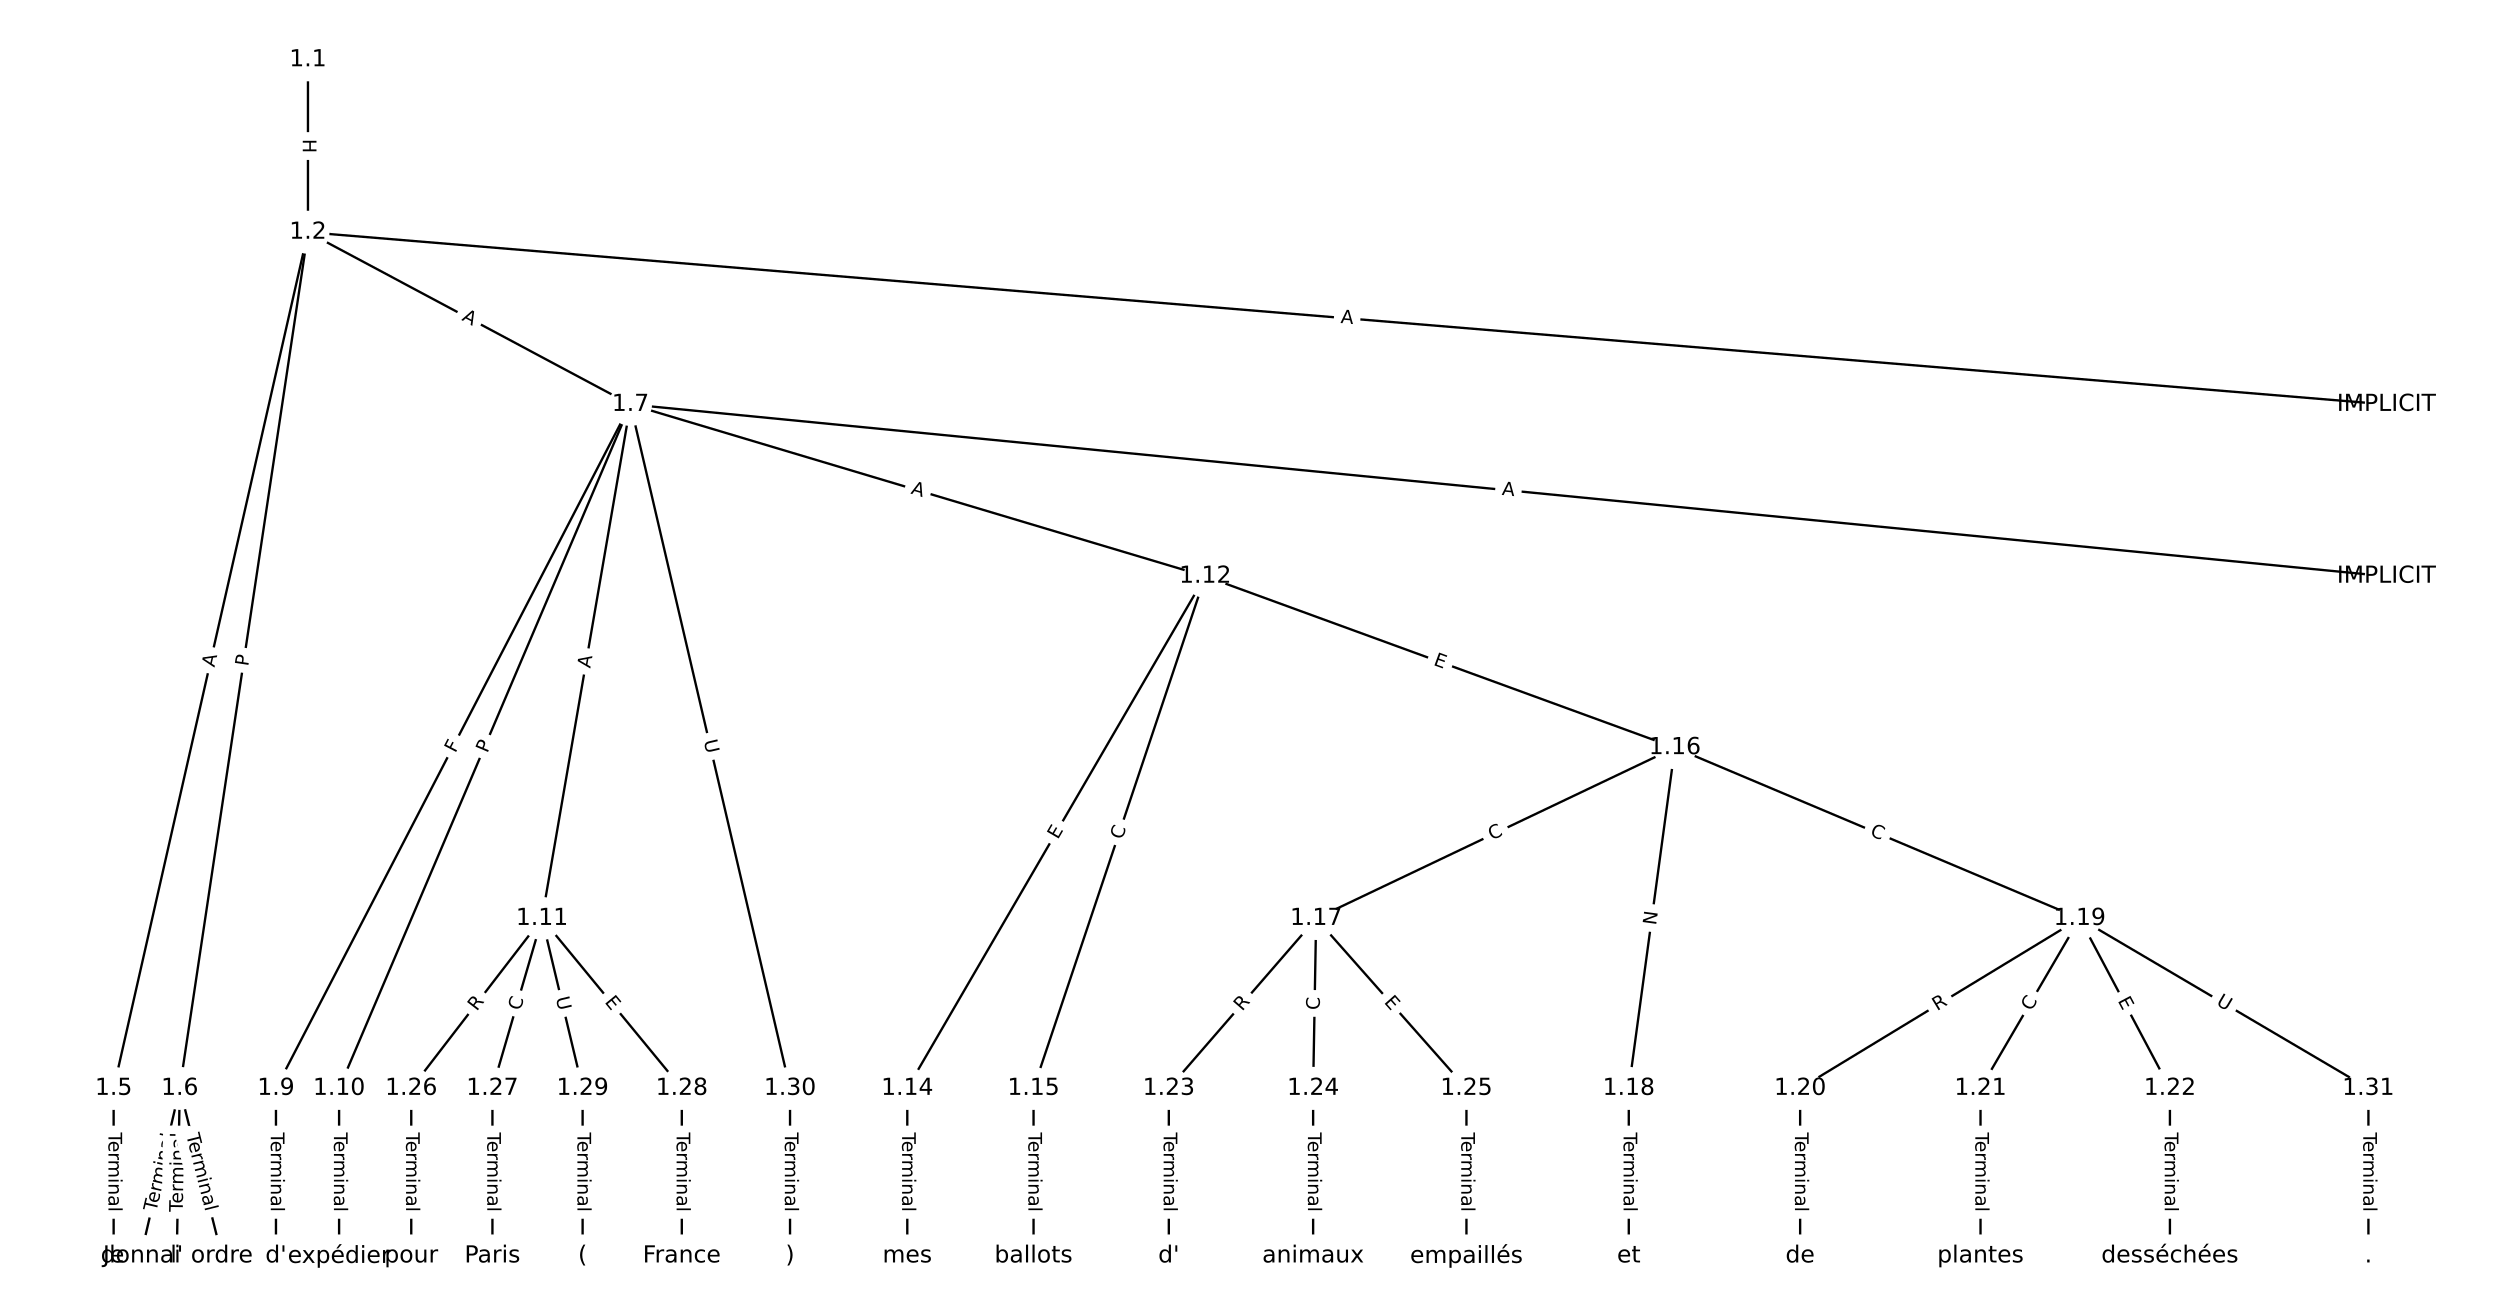 <?xml version="1.0" encoding="UTF-8"?>
<!DOCTYPE svg  PUBLIC '-//W3C//DTD SVG 1.1//EN'  'http://www.w3.org/Graphics/SVG/1.1/DTD/svg11.dtd'>
<svg width="1064pt" height="560pt" version="1.1" viewBox="0 0 1064 560" xmlns="http://www.w3.org/2000/svg" xmlns:xlink="http://www.w3.org/1999/xlink">
<defs>
<style type="text/css">*{stroke-linecap:butt;stroke-linejoin:round;}</style>
</defs>
<path d="m0 560h1064v-560h-1064z" fill="#fff"/>
<g fill="none" stroke="#000">
<path d="m131.07 25.455v73.399" clip-path="url(#a)"/>
<path d="m131.07 98.854 884.57 73.277" clip-path="url(#a)"/>
<path d="m131.07 98.854-82.705 364.37" clip-path="url(#a)"/>
<path d="m131.07 98.854-54.557 364.37" clip-path="url(#a)"/>
<path d="m131.07 98.854 137.26 73.277" clip-path="url(#a)"/>
<path d="m48.364 463.22v71.326" clip-path="url(#a)"/>
<path d="m76.512 463.22-16.633 71.326" clip-path="url(#a)"/>
<path d="m76.512 463.22-1.28 71.326" clip-path="url(#a)"/>
<path d="m76.512 463.22 17.912 71.326" clip-path="url(#a)"/>
<path d="m268.33 172.13 747.3 73.129" clip-path="url(#a)"/>
<path d="m268.33 172.13-150.88 291.09" clip-path="url(#a)"/>
<path d="m268.33 172.13-124.01 291.09" clip-path="url(#a)"/>
<path d="m268.33 172.13-37.645 218.77" clip-path="url(#a)"/>
<path d="m268.33 172.13 244.62 73.129" clip-path="url(#a)"/>
<path d="m268.33 172.13 67.911 291.09" clip-path="url(#a)"/>
<path d="m117.45 463.22v71.326" clip-path="url(#a)"/>
<path d="m144.32 463.22v71.326" clip-path="url(#a)"/>
<path d="m230.69 390.9-55.657 72.318" clip-path="url(#a)"/>
<path d="m230.69 390.9-21.111 72.318" clip-path="url(#a)"/>
<path d="m230.69 390.9 59.495 72.318" clip-path="url(#a)"/>
<path d="m230.69 390.9 17.273 72.318" clip-path="url(#a)"/>
<path d="m512.95 245.26-126.81 217.96" clip-path="url(#a)"/>
<path d="m512.95 245.26-73.071 217.96" clip-path="url(#a)"/>
<path d="m512.95 245.26 199.88 72.945" clip-path="url(#a)"/>
<path d="m386.14 463.22v71.326" clip-path="url(#a)"/>
<path d="m439.88 463.22v71.326" clip-path="url(#a)"/>
<path d="m712.83 318.2-152.68 72.697" clip-path="url(#a)"/>
<path d="m712.83 318.2-19.618 145.02" clip-path="url(#a)"/>
<path d="m712.83 318.2 172.3 72.697" clip-path="url(#a)"/>
<path d="m560.15 390.9-62.694 72.318" clip-path="url(#a)"/>
<path d="m560.15 390.9-1.28 72.318" clip-path="url(#a)"/>
<path d="m560.15 390.9 63.973 72.318" clip-path="url(#a)"/>
<path d="m693.21 463.22v71.326" clip-path="url(#a)"/>
<path d="m885.13 390.9-118.99 72.318" clip-path="url(#a)"/>
<path d="m885.13 390.9-42.222 72.318" clip-path="url(#a)"/>
<path d="m885.13 390.9 38.384 72.318" clip-path="url(#a)"/>
<path d="m885.13 390.9 122.83 72.318" clip-path="url(#a)"/>
<path d="m766.14 463.22v71.326" clip-path="url(#a)"/>
<path d="m842.91 463.22v71.326" clip-path="url(#a)"/>
<path d="m923.52 463.22v71.326" clip-path="url(#a)"/>
<path d="m497.45 463.22v71.326" clip-path="url(#a)"/>
<path d="m558.87 463.22v71.326" clip-path="url(#a)"/>
<path d="m624.12 463.22v71.326" clip-path="url(#a)"/>
<path d="m175.03 463.22v71.326" clip-path="url(#a)"/>
<path d="m209.58 463.22v71.326" clip-path="url(#a)"/>
<path d="m290.18 463.22v71.326" clip-path="url(#a)"/>
<path d="m247.96 463.22v71.326" clip-path="url(#a)"/>
<path d="m336.24 463.22v71.326" clip-path="url(#a)"/>
<path d="m1008 463.22v71.326" clip-path="url(#a)"/>
</g>
<path d="m124.8 59.146v6.016q0 2.4 2.4 2.4h7.742q2.4 0 2.4-2.4v-6.016q0-2.4-2.4-2.4h-7.742q-2.4 0-2.4 2.4z" clip-path="url(#a)" fill="#fff" stroke="#fff"/>
<g clip-path="url(#a)">
<defs>
<path id="as" d="m9.812 72.906h9.859v-29.891h35.844v29.891h9.859v-72.906h-9.859v34.719h-35.844v-34.719h-9.859z"/>
</defs>
<g transform="translate(128.86 59.146) rotate(90) scale(.08 -.08)">
<use xlink:href="#as"/>
</g>
</g>
<path d="m570.11 141.52 5.454 0.452q2.392 0.198 2.59-2.194l0.639-7.716q0.198-2.392-2.194-2.59l-5.454-0.452q-2.392-0.198-2.59 2.194l-0.639 7.716q-0.198 2.392 2.194 2.59z" clip-path="url(#a)" fill="#fff" stroke="#fff"/>
<g clip-path="url(#a)">
<defs>
<path id="r" d="m34.188 63.188-13.391-36.281h26.812zm-5.578 9.719h11.188l27.781-72.906h-10.25l-6.641 18.703h-32.859l-6.641-18.703h-10.406z"/>
</defs>
<g transform="translate(570.44 137.47) rotate(4.736) scale(.08 -.08)">
<use xlink:href="#r"/>
</g>
</g>
<path d="m95.226 285.09 1.211-5.337q0.531-2.341-1.809-2.872l-7.55-1.714q-2.341-0.531-2.872 1.809l-1.211 5.337q-0.531 2.341 1.809 2.872l7.55 1.714q2.341 0.531 2.872-1.809z" clip-path="url(#a)" fill="#fff" stroke="#fff"/>
<g clip-path="url(#a)">
<g transform="translate(91.263 284.19) rotate(-77.211) scale(.08 -.08)">
<use xlink:href="#r"/>
</g>
</g>
<path d="m109.64 284.35 0.714-4.771q0.355-2.373-2.018-2.729l-7.657-1.147q-2.373-0.355-2.729 2.018l-0.714 4.771q-0.355 2.373 2.018 2.729l7.657 1.147q2.373 0.355 2.729-2.018z" clip-path="url(#a)" fill="#fff" stroke="#fff"/>
<g clip-path="url(#a)">
<defs>
<path id="s" d="m19.672 64.797v-27.391h12.406q6.891 0 10.641 3.562 3.766 3.562 3.766 10.156 0 6.547-3.766 10.109-3.75 3.562-10.641 3.562zm-9.859 8.109h22.266q12.266 0 18.531-5.547 6.281-5.547 6.281-16.234 0-10.797-6.281-16.312-6.266-5.516-18.531-5.516h-12.406v-29.297h-9.859z"/>
</defs>
<g transform="translate(105.62 283.75) rotate(-81.484) scale(.08 -.08)">
<use xlink:href="#s"/>
</g>
</g>
<path d="m194.33 139.74 4.828 2.577q2.117 1.13 3.248-0.987l3.646-6.83q1.13-2.117-0.987-3.247l-4.828-2.577q-2.117-1.13-3.248 0.987l-3.646 6.83q-1.13 2.117 0.987 3.247z" clip-path="url(#a)" fill="#fff" stroke="#fff"/>
<g clip-path="url(#a)">
<g transform="translate(196.25 136.15) rotate(28.095) scale(.08 -.08)">
<use xlink:href="#r"/>
</g>
</g>
<path d="m42.092 481.98v33.808q0 2.4 2.4 2.4h7.742q2.4 0 2.4-2.4v-33.808q0-2.4-2.4-2.4h-7.742q-2.4 0-2.4 2.4z" clip-path="url(#a)" fill="#fff" stroke="#fff"/>
<g clip-path="url(#a)">
<defs>
<path id="l" d="m-0.297 72.906h61.672v-8.312h-25.875v-64.594h-9.906v64.594h-25.891z"/>
<path id="d" d="m56.203 29.594v-4.391h-41.312q0.594-9.281 5.594-14.141t13.938-4.859q5.172 0 10.031 1.266t9.656 3.812v-8.5q-4.844-2.047-9.922-3.125t-10.297-1.078q-13.094 0-20.734 7.609-7.641 7.625-7.641 20.625 0 13.422 7.25 21.297 7.25 7.891 19.562 7.891 11.031 0 17.453-7.109 6.422-7.094 6.422-19.297zm-8.984 2.641q-0.094 7.359-4.125 11.75-4.031 4.406-10.672 4.406-7.516 0-12.031-4.25t-5.203-11.969z"/>
<path id="g" d="m41.109 46.297q-1.516 0.875-3.297 1.281-1.781 0.422-3.922 0.422-7.625 0-11.703-4.953t-4.078-14.234v-28.812h-9.031v54.688h9.031v-8.5q2.844 4.984 7.375 7.391 4.547 2.422 11.047 2.422 0.922 0 2.047-0.125 1.125-0.109 2.484-0.359z"/>
<path id="k" d="m52 44.188q3.375 6.062 8.062 8.938t11.031 2.875q8.547 0 13.188-5.984 4.641-5.969 4.641-17v-33.016h-9.031v32.719q0 7.859-2.797 11.656-2.781 3.812-8.484 3.812-6.984 0-11.047-4.641-4.047-4.625-4.047-12.641v-30.906h-9.031v32.719q0 7.906-2.781 11.688t-8.594 3.781q-6.891 0-10.953-4.656-4.047-4.656-4.047-12.625v-30.906h-9.031v54.688h9.031v-8.5q3.078 5.031 7.375 7.422t10.203 2.391q5.969 0 10.141-3.031 4.172-3.016 6.172-8.781z"/>
<path id="j" d="m9.422 54.688h8.984v-54.688h-8.984zm0 21.297h8.984v-11.391h-8.984z"/>
<path id="i" d="m54.891 33.016v-33.016h-8.984v32.719q0 7.766-3.031 11.609-3.031 3.859-9.078 3.859-7.281 0-11.484-4.641-4.203-4.625-4.203-12.641v-30.906h-9.031v54.688h9.031v-8.5q3.234 4.938 7.594 7.375 4.375 2.438 10.094 2.438 9.422 0 14.25-5.828 4.844-5.828 4.844-17.156z"/>
<path id="e" d="m34.281 27.484q-10.891 0-15.094-2.484t-4.203-8.5q0-4.781 3.156-7.594 3.156-2.797 8.562-2.797 7.484 0 12 5.297t4.516 14.078v2zm17.922 3.719v-31.203h-8.984v8.297q-3.078-4.969-7.672-7.344t-11.234-2.375q-8.391 0-13.359 4.719-4.953 4.719-4.953 12.625 0 9.219 6.172 13.906 6.188 4.688 18.438 4.688h12.609v0.891q0 6.203-4.078 9.594t-11.453 3.391q-4.688 0-9.141-1.125-4.438-1.125-8.531-3.375v8.312q4.922 1.906 9.562 2.844 4.641 0.953 9.031 0.953 11.875 0 17.734-6.156 5.859-6.141 5.859-18.641z"/>
<path id="h" d="m9.422 75.984h8.984v-75.984h-8.984z"/>
</defs>
<g transform="translate(46.156 481.98) rotate(90) scale(.08 -.08)">
<use xlink:href="#l"/>
<use x="44.084" xlink:href="#d"/>
<use x="105.607" xlink:href="#g"/>
<use x="144.971" xlink:href="#k"/>
<use x="242.383" xlink:href="#j"/>
<use x="270.166" xlink:href="#i"/>
<use x="333.545" xlink:href="#e"/>
<use x="394.824" xlink:href="#h"/>
</g>
</g>
<path d="m70.464 516.77 7.678-32.924q0.545-2.337-1.792-2.882l-7.54-1.758q-2.337-0.545-2.882 1.792l-7.678 32.924q-0.545 2.337 1.792 2.882l7.54 1.758q2.337 0.545 2.882-1.792z" clip-path="url(#a)" fill="#fff" stroke="#fff"/>
<g clip-path="url(#a)">
<g transform="translate(66.506 515.85) rotate(-76.873) scale(.08 -.08)">
<use xlink:href="#l"/>
<use x="44.084" xlink:href="#d"/>
<use x="105.607" xlink:href="#g"/>
<use x="144.971" xlink:href="#k"/>
<use x="242.383" xlink:href="#j"/>
<use x="270.166" xlink:href="#i"/>
<use x="333.545" xlink:href="#e"/>
<use x="394.824" xlink:href="#h"/>
</g>
</g>
<path d="m81.839 515.9 0.606-33.802q0.043-2.4-2.357-2.443l-7.741-0.139q-2.4-0.043-2.443 2.357l-0.606 33.802q-0.043 2.4 2.357 2.443l7.741 0.139q2.4 0.043 2.443-2.357z" clip-path="url(#a)" fill="#fff" stroke="#fff"/>
<g clip-path="url(#a)">
<g transform="translate(77.776 515.82) rotate(-88.972) scale(.08 -.08)">
<use xlink:href="#l"/>
<use x="44.084" xlink:href="#d"/>
<use x="105.607" xlink:href="#g"/>
<use x="144.971" xlink:href="#k"/>
<use x="242.383" xlink:href="#j"/>
<use x="270.166" xlink:href="#i"/>
<use x="333.545" xlink:href="#e"/>
<use x="394.824" xlink:href="#h"/>
</g>
</g>
<path d="m75.268 484.02 8.235 32.789q0.585 2.328 2.912 1.743l7.509-1.886q2.328-0.585 1.743-2.912l-8.235-32.789q-0.585-2.328-2.912-1.743l-7.509 1.886q-2.328 0.585-1.743 2.912z" clip-path="url(#a)" fill="#fff" stroke="#fff"/>
<g clip-path="url(#a)">
<g transform="translate(79.21 483.03) rotate(75.903) scale(.08 -.08)">
<use xlink:href="#l"/>
<use x="44.084" xlink:href="#d"/>
<use x="105.607" xlink:href="#g"/>
<use x="144.971" xlink:href="#k"/>
<use x="242.383" xlink:href="#j"/>
<use x="270.166" xlink:href="#i"/>
<use x="333.545" xlink:href="#e"/>
<use x="394.824" xlink:href="#h"/>
</g>
</g>
<path d="m638.65 214.67 5.447 0.533q2.389 0.234 2.622-2.155l0.754-7.706q0.234-2.389-2.155-2.622l-5.447-0.533q-2.389-0.234-2.622 2.155l-0.754 7.706q-0.234 2.389 2.155 2.622z" clip-path="url(#a)" fill="#fff" stroke="#fff"/>
<g clip-path="url(#a)">
<g transform="translate(639.05 210.63) rotate(5.589) scale(.08 -.08)">
<use xlink:href="#r"/>
</g>
</g>
<path d="m197.4 322.6 2.117-4.085q1.104-2.131-1.026-3.235l-6.874-3.563q-2.131-1.104-3.235 1.026l-2.117 4.085q-1.104 2.131 1.026 3.235l6.874 3.563q2.131 1.104 3.235-1.026z" clip-path="url(#a)" fill="#fff" stroke="#fff"/>
<g clip-path="url(#a)">
<defs>
<path id="ak" d="m9.812 72.906h41.891v-8.312h-32.031v-21.484h28.906v-8.297h-28.906v-34.812h-9.859z"/>
</defs>
<g transform="translate(193.79 320.73) rotate(-62.601) scale(.08 -.08)">
<use xlink:href="#ak"/>
</g>
</g>
<path d="m211.15 322.35 1.891-4.438q0.941-2.208-1.267-3.149l-7.123-3.034q-2.208-0.941-3.149 1.267l-1.891 4.438q-0.941 2.208 1.267 3.149l7.123 3.034q2.208 0.941 3.149-1.267z" clip-path="url(#a)" fill="#fff" stroke="#fff"/>
<g clip-path="url(#a)">
<g transform="translate(207.41 320.76) rotate(-66.925) scale(.08 -.08)">
<use xlink:href="#s"/>
</g>
</g>
<path d="m255.23 285.28 0.928-5.393q0.407-2.365-1.958-2.772l-7.63-1.313q-2.365-0.407-2.772 1.958l-0.928 5.393q-0.407 2.365 1.958 2.772l7.63 1.313q2.365 0.407 2.772-1.958z" clip-path="url(#a)" fill="#fff" stroke="#fff"/>
<g clip-path="url(#a)">
<g transform="translate(251.22 284.59) rotate(-80.237) scale(.08 -.08)">
<use xlink:href="#r"/>
</g>
</g>
<path d="m386.22 213.92 5.243 1.567q2.299 0.687 2.987-1.612l2.218-7.418q0.687-2.299-1.612-2.987l-5.243-1.567q-2.299-0.687-2.987 1.612l-2.218 7.418q-0.687 2.299 1.612 2.987z" clip-path="url(#a)" fill="#fff" stroke="#fff"/>
<g clip-path="url(#a)">
<g transform="translate(387.39 210.03) rotate(16.644) scale(.08 -.08)">
<use xlink:href="#r"/>
</g>
</g>
<path d="m295.51 316.25 1.33 5.702q0.545 2.337 2.882 1.792l7.54-1.759q2.337-0.545 1.792-2.882l-1.33-5.702q-0.545-2.337-2.882-1.792l-7.54 1.759q-2.337 0.545-1.792 2.882z" clip-path="url(#a)" fill="#fff" stroke="#fff"/>
<g clip-path="url(#a)">
<defs>
<path id="x" d="m8.688 72.906h9.922v-44.297q0-11.719 4.234-16.875 4.25-5.141 13.781-5.141 9.469 0 13.719 5.141 4.25 5.156 4.25 16.875v44.297h9.906v-45.516q0-14.25-7.062-21.531-7.047-7.281-20.812-7.281-13.828 0-20.891 7.281-7.047 7.281-7.047 21.531z"/>
</defs>
<g transform="translate(299.47 315.33) rotate(76.868) scale(.08 -.08)">
<use xlink:href="#x"/>
</g>
</g>
<path d="m111.18 481.98v33.808q0 2.4 2.4 2.4h7.742q2.4 0 2.4-2.4v-33.808q0-2.4-2.4-2.4h-7.742q-2.4 0-2.4 2.4z" clip-path="url(#a)" fill="#fff" stroke="#fff"/>
<g clip-path="url(#a)">
<g transform="translate(115.25 481.98) rotate(90) scale(.08 -.08)">
<use xlink:href="#l"/>
<use x="44.084" xlink:href="#d"/>
<use x="105.607" xlink:href="#g"/>
<use x="144.971" xlink:href="#k"/>
<use x="242.383" xlink:href="#j"/>
<use x="270.166" xlink:href="#i"/>
<use x="333.545" xlink:href="#e"/>
<use x="394.824" xlink:href="#h"/>
</g>
</g>
<path d="m138.05 481.98v33.808q0 2.4 2.4 2.4h7.742q2.4 0 2.4-2.4v-33.808q0-2.4-2.4-2.4h-7.742q-2.4 0-2.4 2.4z" clip-path="url(#a)" fill="#fff" stroke="#fff"/>
<g clip-path="url(#a)">
<g transform="translate(142.12 481.98) rotate(90) scale(.08 -.08)">
<use xlink:href="#l"/>
<use x="44.084" xlink:href="#d"/>
<use x="105.607" xlink:href="#g"/>
<use x="144.971" xlink:href="#k"/>
<use x="242.383" xlink:href="#j"/>
<use x="270.166" xlink:href="#i"/>
<use x="333.545" xlink:href="#e"/>
<use x="394.824" xlink:href="#h"/>
</g>
</g>
<path d="m206.13 433.09 3.39-4.405q1.464-1.902-0.438-3.366l-6.136-4.722q-1.902-1.464-3.366 0.438l-3.39 4.405q-1.464 1.902 0.438 3.366l6.136 4.722q1.902 1.464 3.366-0.438z" clip-path="url(#a)" fill="#fff" stroke="#fff"/>
<g clip-path="url(#a)">
<defs>
<path id="y" d="m44.391 34.188q3.172-1.078 6.172-4.594t6.031-9.672l10.016-19.922h-10.609l-9.312 18.703q-3.625 7.328-7.016 9.719t-9.25 2.391h-10.75v-30.812h-9.859v72.906h22.266q12.5 0 18.656-5.234 6.156-5.219 6.156-15.766 0-6.891-3.203-11.438-3.203-4.531-9.297-6.281zm-24.719 30.609v-25.875h12.406q7.125 0 10.766 3.297t3.641 9.688-3.641 9.641-10.766 3.25z"/>
</defs>
<g transform="translate(202.91 430.61) rotate(-52.418) scale(.08 -.08)">
<use xlink:href="#y"/>
</g>
</g>
<path d="m225.37 431.5 1.565-5.362q0.673-2.304-1.631-2.976l-7.432-2.17q-2.304-0.673-2.976 1.631l-1.565 5.362q-0.673 2.304 1.631 2.976l7.432 2.17q2.304 0.673 2.976-1.631z" clip-path="url(#a)" fill="#fff" stroke="#fff"/>
<g clip-path="url(#a)">
<defs>
<path id="n" d="m64.406 67.281v-10.391q-4.984 4.641-10.625 6.922-5.641 2.297-11.984 2.297-12.5 0-19.141-7.641t-6.641-22.094q0-14.406 6.641-22.047t19.141-7.641q6.344 0 11.984 2.297t10.625 6.938v-10.312q-5.172-3.516-10.969-5.281-5.781-1.75-12.219-1.75-16.562 0-26.094 10.125-9.516 10.141-9.516 27.672 0 17.578 9.516 27.703 9.531 10.141 26.094 10.141 6.531 0 12.312-1.734 5.797-1.734 10.875-5.203z"/>
</defs>
<g transform="translate(221.47 430.36) rotate(-73.726) scale(.08 -.08)">
<use xlink:href="#n"/>
</g>
</g>
<path d="m253.99 429.09 3.212 3.904q1.525 1.853 3.378 0.329l5.979-4.919q1.853-1.525 0.329-3.378l-3.212-3.904q-1.525-1.853-3.378-0.329l-5.979 4.919q-1.853 1.525-0.329 3.378z" clip-path="url(#a)" fill="#fff" stroke="#fff"/>
<g clip-path="url(#a)">
<defs>
<path id="t" d="m9.812 72.906h46.094v-8.312h-36.234v-21.578h34.719v-8.297h-34.719v-26.422h37.109v-8.297h-46.969z"/>
</defs>
<g transform="translate(257.12 426.51) rotate(50.556) scale(.08 -.08)">
<use xlink:href="#t"/>
</g>
</g>
<path d="m232.54 425.67 1.36 5.695q0.558 2.334 2.892 1.777l7.531-1.799q2.334-0.558 1.777-2.892l-1.36-5.695q-0.558-2.334-2.892-1.777l-7.531 1.799q-2.334 0.558-1.777 2.892z" clip-path="url(#a)" fill="#fff" stroke="#fff"/>
<g clip-path="url(#a)">
<g transform="translate(236.5 424.73) rotate(76.567) scale(.08 -.08)">
<use xlink:href="#x"/>
</g>
</g>
<path d="m453.7 359.58 2.542-4.369q1.207-2.075-0.868-3.281l-6.692-3.894q-2.075-1.207-3.281 0.868l-2.542 4.369q-1.207 2.075 0.868 3.281l6.692 3.894q2.075 1.207 3.281-0.868z" clip-path="url(#a)" fill="#fff" stroke="#fff"/>
<g clip-path="url(#a)">
<g transform="translate(450.18 357.53) rotate(-59.809) scale(.08 -.08)">
<use xlink:href="#t"/>
</g>
</g>
<path d="m481.47 358.88 1.776-5.296q0.763-2.276-1.513-3.038l-7.341-2.461q-2.276-0.763-3.038 1.513l-1.776 5.296q-0.763 2.276 1.513 3.038l7.341 2.461q2.276 0.763 3.038-1.513z" clip-path="url(#a)" fill="#fff" stroke="#fff"/>
<g clip-path="url(#a)">
<g transform="translate(477.62 357.59) rotate(-71.466) scale(.08 -.08)">
<use xlink:href="#n"/>
</g>
</g>
<path d="m608.37 286.76 4.749 1.733q2.255 0.823 3.077-1.432l2.654-7.273q0.823-2.255-1.432-3.077l-4.749-1.733q-2.255-0.823-3.077 1.432l-2.654 7.273q-0.823 2.255 1.432 3.077z" clip-path="url(#a)" fill="#fff" stroke="#fff"/>
<g clip-path="url(#a)">
<g transform="translate(609.76 282.94) rotate(20.049) scale(.08 -.08)">
<use xlink:href="#t"/>
</g>
</g>
<path d="m379.87 481.98v33.808q0 2.4 2.4 2.4h7.742q2.4 0 2.4-2.4v-33.808q0-2.4-2.4-2.4h-7.742q-2.4 0-2.4 2.4z" clip-path="url(#a)" fill="#fff" stroke="#fff"/>
<g clip-path="url(#a)">
<g transform="translate(383.93 481.98) rotate(90) scale(.08 -.08)">
<use xlink:href="#l"/>
<use x="44.084" xlink:href="#d"/>
<use x="105.607" xlink:href="#g"/>
<use x="144.971" xlink:href="#k"/>
<use x="242.383" xlink:href="#j"/>
<use x="270.166" xlink:href="#i"/>
<use x="333.545" xlink:href="#e"/>
<use x="394.824" xlink:href="#h"/>
</g>
</g>
<path d="m433.61 481.98v33.808q0 2.4 2.4 2.4h7.742q2.4 0 2.4-2.4v-33.808q0-2.4-2.4-2.4h-7.742q-2.4 0-2.4 2.4z" clip-path="url(#a)" fill="#fff" stroke="#fff"/>
<g clip-path="url(#a)">
<g transform="translate(437.67 481.98) rotate(90) scale(.08 -.08)">
<use xlink:href="#l"/>
<use x="44.084" xlink:href="#d"/>
<use x="105.607" xlink:href="#g"/>
<use x="144.971" xlink:href="#k"/>
<use x="242.383" xlink:href="#j"/>
<use x="270.166" xlink:href="#i"/>
<use x="333.545" xlink:href="#e"/>
<use x="394.824" xlink:href="#h"/>
</g>
</g>
<path d="m636.66 361.42 5.044-2.401q2.167-1.032 1.135-3.199l-3.328-6.991q-1.032-2.167-3.199-1.135l-5.044 2.401q-2.167 1.032-1.135 3.199l3.328 6.991q1.032 2.167 3.199 1.135z" clip-path="url(#a)" fill="#fff" stroke="#fff"/>
<g clip-path="url(#a)">
<g transform="translate(634.92 357.75) rotate(-25.461) scale(.08 -.08)">
<use xlink:href="#n"/>
</g>
</g>
<path d="m708.83 394.52 0.802-5.931q0.322-2.378-2.057-2.7l-7.673-1.038q-2.378-0.322-2.7 2.057l-0.802 5.931q-0.322 2.378 2.057 2.7l7.673 1.038q2.378 0.322 2.7-2.057z" clip-path="url(#a)" fill="#fff" stroke="#fff"/>
<g clip-path="url(#a)">
<defs>
<path id="aq" d="m9.812 72.906h13.281l32.328-60.984v60.984h9.562v-72.906h-13.281l-32.312 60.984v-60.984h-9.578z"/>
</defs>
<g transform="translate(704.81 393.97) rotate(-82.296) scale(.08 -.08)">
<use xlink:href="#aq"/>
</g>
</g>
<path d="m793.97 359.25 5.147 2.172q2.211 0.933 3.144-1.278l3.01-7.133q0.933-2.211-1.278-3.144l-5.147-2.172q-2.211-0.933-3.144 1.278l-3.01 7.133q-0.933 2.211 1.278 3.144z" clip-path="url(#a)" fill="#fff" stroke="#fff"/>
<g clip-path="url(#a)">
<g transform="translate(795.55 355.5) rotate(22.876) scale(.08 -.08)">
<use xlink:href="#n"/>
</g>
</g>
<path d="m531.72 433.27 3.641-4.2q1.572-1.813-0.241-3.385l-5.85-5.072q-1.813-1.572-3.385 0.241l-3.641 4.2q-1.572 1.813 0.241 3.385l5.85 5.072q1.813 1.572 3.385-0.241z" clip-path="url(#a)" fill="#fff" stroke="#fff"/>
<g clip-path="url(#a)">
<g transform="translate(528.65 430.61) rotate(-49.077) scale(.08 -.08)">
<use xlink:href="#y"/>
</g>
</g>
<path d="m565.73 429.96 0.099-5.585q0.042-2.4-2.357-2.442l-7.741-0.137q-2.4-0.042-2.442 2.357l-0.099 5.585q-0.042 2.4 2.357 2.442l7.741 0.137q2.4 0.042 2.442-2.357z" clip-path="url(#a)" fill="#fff" stroke="#fff"/>
<g clip-path="url(#a)">
<g transform="translate(561.67 429.89) rotate(-88.986) scale(.08 -.08)">
<use xlink:href="#n"/>
</g>
</g>
<path d="m585.76 429.32 3.349 3.786q1.59 1.798 3.388 0.207l5.799-5.13q1.798-1.59 0.207-3.388l-3.349-3.786q-1.59-1.798-3.388-0.207l-5.799 5.13q-1.798 1.59-0.207 3.388z" clip-path="url(#a)" fill="#fff" stroke="#fff"/>
<g clip-path="url(#a)">
<g transform="translate(588.81 426.63) rotate(48.504) scale(.08 -.08)">
<use xlink:href="#t"/>
</g>
</g>
<path d="m686.94 481.98v33.808q0 2.4 2.4 2.4h7.742q2.4 0 2.4-2.4v-33.808q0-2.4-2.4-2.4h-7.742q-2.4 0-2.4 2.4z" clip-path="url(#a)" fill="#fff" stroke="#fff"/>
<g clip-path="url(#a)">
<g transform="translate(691 481.98) rotate(90) scale(.08 -.08)">
<use xlink:href="#l"/>
<use x="44.084" xlink:href="#d"/>
<use x="105.607" xlink:href="#g"/>
<use x="144.971" xlink:href="#k"/>
<use x="242.383" xlink:href="#j"/>
<use x="270.166" xlink:href="#i"/>
<use x="333.545" xlink:href="#e"/>
<use x="394.824" xlink:href="#h"/>
</g>
</g>
<path d="m826.52 433.86 4.75-2.887q2.051-1.246 0.804-3.297l-4.021-6.616q-1.246-2.051-3.297-0.804l-4.75 2.887q-2.051 1.246-0.804 3.297l4.021 6.616q1.246 2.051 3.297 0.804z" clip-path="url(#a)" fill="#fff" stroke="#fff"/>
<g clip-path="url(#a)">
<g transform="translate(824.41 430.39) rotate(-31.29) scale(.08 -.08)">
<use xlink:href="#y"/>
</g>
</g>
<path d="m868.03 432.63 2.817-4.824q1.21-2.073-0.863-3.283l-6.686-3.904q-2.073-1.21-3.283 0.863l-2.817 4.824q-1.21 2.073 0.863 3.283l6.686 3.904q2.073 1.21 3.283-0.863z" clip-path="url(#a)" fill="#fff" stroke="#fff"/>
<g clip-path="url(#a)">
<g transform="translate(864.52 430.59) rotate(-59.722) scale(.08 -.08)">
<use xlink:href="#n"/>
</g>
</g>
<path d="m897.6 427.77 2.37 4.465q1.125 2.12 3.245 0.995l6.839-3.63q2.12-1.125 0.995-3.245l-2.37-4.465q-1.125-2.12-3.245-0.995l-6.839 3.63q-2.12 1.125-0.995 3.245z" clip-path="url(#a)" fill="#fff" stroke="#fff"/>
<g clip-path="url(#a)">
<g transform="translate(901.19 425.86) rotate(62.042) scale(.08 -.08)">
<use xlink:href="#t"/>
</g>
</g>
<path d="m940.84 430.98 5.045 2.971q2.068 1.218 3.286-0.85l3.928-6.672q1.218-2.068-0.85-3.286l-5.045-2.971q-2.068-1.218-3.286 0.85l-3.928 6.672q-1.218 2.068 0.85 3.286z" clip-path="url(#a)" fill="#fff" stroke="#fff"/>
<g clip-path="url(#a)">
<g transform="translate(942.9 427.48) rotate(30.488) scale(.08 -.08)">
<use xlink:href="#x"/>
</g>
</g>
<path d="m759.87 481.98v33.808q0 2.4 2.4 2.4h7.742q2.4 0 2.4-2.4v-33.808q0-2.4-2.4-2.4h-7.742q-2.4 0-2.4 2.4z" clip-path="url(#a)" fill="#fff" stroke="#fff"/>
<g clip-path="url(#a)">
<g transform="translate(763.93 481.98) rotate(90) scale(.08 -.08)">
<use xlink:href="#l"/>
<use x="44.084" xlink:href="#d"/>
<use x="105.607" xlink:href="#g"/>
<use x="144.971" xlink:href="#k"/>
<use x="242.383" xlink:href="#j"/>
<use x="270.166" xlink:href="#i"/>
<use x="333.545" xlink:href="#e"/>
<use x="394.824" xlink:href="#h"/>
</g>
</g>
<path d="m836.64 481.98v33.808q0 2.4 2.4 2.4h7.742q2.4 0 2.4-2.4v-33.808q0-2.4-2.4-2.4h-7.742q-2.4 0-2.4 2.4z" clip-path="url(#a)" fill="#fff" stroke="#fff"/>
<g clip-path="url(#a)">
<g transform="translate(840.7 481.98) rotate(90) scale(.08 -.08)">
<use xlink:href="#l"/>
<use x="44.084" xlink:href="#d"/>
<use x="105.607" xlink:href="#g"/>
<use x="144.971" xlink:href="#k"/>
<use x="242.383" xlink:href="#j"/>
<use x="270.166" xlink:href="#i"/>
<use x="333.545" xlink:href="#e"/>
<use x="394.824" xlink:href="#h"/>
</g>
</g>
<path d="m917.24 481.98v33.808q0 2.4 2.4 2.4h7.742q2.4 0 2.4-2.4v-33.808q0-2.4-2.4-2.4h-7.742q-2.4 0-2.4 2.4z" clip-path="url(#a)" fill="#fff" stroke="#fff"/>
<g clip-path="url(#a)">
<g transform="translate(921.31 481.98) rotate(90) scale(.08 -.08)">
<use xlink:href="#l"/>
<use x="44.084" xlink:href="#d"/>
<use x="105.607" xlink:href="#g"/>
<use x="144.971" xlink:href="#k"/>
<use x="242.383" xlink:href="#j"/>
<use x="270.166" xlink:href="#i"/>
<use x="333.545" xlink:href="#e"/>
<use x="394.824" xlink:href="#h"/>
</g>
</g>
<path d="m491.18 481.98v33.808q0 2.4 2.4 2.4h7.742q2.4 0 2.4-2.4v-33.808q0-2.4-2.4-2.4h-7.742q-2.4 0-2.4 2.4z" clip-path="url(#a)" fill="#fff" stroke="#fff"/>
<g clip-path="url(#a)">
<g transform="translate(495.25 481.98) rotate(90) scale(.08 -.08)">
<use xlink:href="#l"/>
<use x="44.084" xlink:href="#d"/>
<use x="105.607" xlink:href="#g"/>
<use x="144.971" xlink:href="#k"/>
<use x="242.383" xlink:href="#j"/>
<use x="270.166" xlink:href="#i"/>
<use x="333.545" xlink:href="#e"/>
<use x="394.824" xlink:href="#h"/>
</g>
</g>
<path d="m552.6 481.98v33.808q0 2.4 2.4 2.4h7.742q2.4 0 2.4-2.4v-33.808q0-2.4-2.4-2.4h-7.742q-2.4 0-2.4 2.4z" clip-path="url(#a)" fill="#fff" stroke="#fff"/>
<g clip-path="url(#a)">
<g transform="translate(556.66 481.98) rotate(90) scale(.08 -.08)">
<use xlink:href="#l"/>
<use x="44.084" xlink:href="#d"/>
<use x="105.607" xlink:href="#g"/>
<use x="144.971" xlink:href="#k"/>
<use x="242.383" xlink:href="#j"/>
<use x="270.166" xlink:href="#i"/>
<use x="333.545" xlink:href="#e"/>
<use x="394.824" xlink:href="#h"/>
</g>
</g>
<path d="m617.85 481.98v33.808q0 2.4 2.4 2.4h7.742q2.4 0 2.4-2.4v-33.808q0-2.4-2.4-2.4h-7.742q-2.4 0-2.4 2.4z" clip-path="url(#a)" fill="#fff" stroke="#fff"/>
<g clip-path="url(#a)">
<g transform="translate(621.91 481.98) rotate(90) scale(.08 -.08)">
<use xlink:href="#l"/>
<use x="44.084" xlink:href="#d"/>
<use x="105.607" xlink:href="#g"/>
<use x="144.971" xlink:href="#k"/>
<use x="242.383" xlink:href="#j"/>
<use x="270.166" xlink:href="#i"/>
<use x="333.545" xlink:href="#e"/>
<use x="394.824" xlink:href="#h"/>
</g>
</g>
<path d="m168.76 481.98v33.808q0 2.4 2.4 2.4h7.742q2.4 0 2.4-2.4v-33.808q0-2.4-2.4-2.4h-7.742q-2.4 0-2.4 2.4z" clip-path="url(#a)" fill="#fff" stroke="#fff"/>
<g clip-path="url(#a)">
<g transform="translate(172.82 481.98) rotate(90) scale(.08 -.08)">
<use xlink:href="#l"/>
<use x="44.084" xlink:href="#d"/>
<use x="105.607" xlink:href="#g"/>
<use x="144.971" xlink:href="#k"/>
<use x="242.383" xlink:href="#j"/>
<use x="270.166" xlink:href="#i"/>
<use x="333.545" xlink:href="#e"/>
<use x="394.824" xlink:href="#h"/>
</g>
</g>
<path d="m203.3 481.98v33.808q0 2.4 2.4 2.4h7.742q2.4 0 2.4-2.4v-33.808q0-2.4-2.4-2.4h-7.742q-2.4 0-2.4 2.4z" clip-path="url(#a)" fill="#fff" stroke="#fff"/>
<g clip-path="url(#a)">
<g transform="translate(207.37 481.98) rotate(90) scale(.08 -.08)">
<use xlink:href="#l"/>
<use x="44.084" xlink:href="#d"/>
<use x="105.607" xlink:href="#g"/>
<use x="144.971" xlink:href="#k"/>
<use x="242.383" xlink:href="#j"/>
<use x="270.166" xlink:href="#i"/>
<use x="333.545" xlink:href="#e"/>
<use x="394.824" xlink:href="#h"/>
</g>
</g>
<path d="m283.91 481.98v33.808q0 2.4 2.4 2.4h7.742q2.4 0 2.4-2.4v-33.808q0-2.4-2.4-2.4h-7.742q-2.4 0-2.4 2.4z" clip-path="url(#a)" fill="#fff" stroke="#fff"/>
<g clip-path="url(#a)">
<g transform="translate(287.97 481.98) rotate(90) scale(.08 -.08)">
<use xlink:href="#l"/>
<use x="44.084" xlink:href="#d"/>
<use x="105.607" xlink:href="#g"/>
<use x="144.971" xlink:href="#k"/>
<use x="242.383" xlink:href="#j"/>
<use x="270.166" xlink:href="#i"/>
<use x="333.545" xlink:href="#e"/>
<use x="394.824" xlink:href="#h"/>
</g>
</g>
<path d="m241.69 481.98v33.808q0 2.4 2.4 2.4h7.742q2.4 0 2.4-2.4v-33.808q0-2.4-2.4-2.4h-7.742q-2.4 0-2.4 2.4z" clip-path="url(#a)" fill="#fff" stroke="#fff"/>
<g clip-path="url(#a)">
<g transform="translate(245.75 481.98) rotate(90) scale(.08 -.08)">
<use xlink:href="#l"/>
<use x="44.084" xlink:href="#d"/>
<use x="105.607" xlink:href="#g"/>
<use x="144.971" xlink:href="#k"/>
<use x="242.383" xlink:href="#j"/>
<use x="270.166" xlink:href="#i"/>
<use x="333.545" xlink:href="#e"/>
<use x="394.824" xlink:href="#h"/>
</g>
</g>
<path d="m329.97 481.98v33.808q0 2.4 2.4 2.4h7.742q2.4 0 2.4-2.4v-33.808q0-2.4-2.4-2.4h-7.742q-2.4 0-2.4 2.4z" clip-path="url(#a)" fill="#fff" stroke="#fff"/>
<g clip-path="url(#a)">
<g transform="translate(334.03 481.98) rotate(90) scale(.08 -.08)">
<use xlink:href="#l"/>
<use x="44.084" xlink:href="#d"/>
<use x="105.607" xlink:href="#g"/>
<use x="144.971" xlink:href="#k"/>
<use x="242.383" xlink:href="#j"/>
<use x="270.166" xlink:href="#i"/>
<use x="333.545" xlink:href="#e"/>
<use x="394.824" xlink:href="#h"/>
</g>
</g>
<path d="m1001.7 481.98v33.808q0 2.4 2.4 2.4h7.742q2.4 0 2.4-2.4v-33.808q0-2.4-2.4-2.4h-7.742q-2.4 0-2.4 2.4z" clip-path="url(#a)" fill="#fff" stroke="#fff"/>
<g clip-path="url(#a)">
<g transform="translate(1005.8 481.98) rotate(90) scale(.08 -.08)">
<use xlink:href="#l"/>
<use x="44.084" xlink:href="#d"/>
<use x="105.607" xlink:href="#g"/>
<use x="144.971" xlink:href="#k"/>
<use x="242.383" xlink:href="#j"/>
<use x="270.166" xlink:href="#i"/>
<use x="333.545" xlink:href="#e"/>
<use x="394.824" xlink:href="#h"/>
</g>
</g>
<defs>
<path id="b" d="m0 8.66c2.297 0 4.5-0.912 6.124-2.537 1.624-1.624 2.537-3.827 2.537-6.124s-0.912-4.5-2.537-6.124c-1.624-1.624-3.827-2.537-6.124-2.537s-4.5 0.912-6.124 2.537c-1.624 1.624-2.537 3.827-2.537 6.124s0.912 4.5 2.537 6.124c1.624 1.624 3.827 2.537 6.124 2.537z"/>
</defs>
<g clip-path="url(#a)">
<use x="48.364" y="534.545" fill="#ffffff" stroke="#ffffff" xlink:href="#b"/>
</g>
<g clip-path="url(#a)">
<use x="59.879" y="534.545" fill="#ffffff" stroke="#ffffff" xlink:href="#b"/>
</g>
<g clip-path="url(#a)">
<use x="75.232" y="534.545" fill="#ffffff" stroke="#ffffff" xlink:href="#b"/>
</g>
<g clip-path="url(#a)">
<use x="94.424" y="534.545" fill="#ffffff" stroke="#ffffff" xlink:href="#b"/>
</g>
<g clip-path="url(#a)">
<use x="117.455" y="534.545" fill="#ffffff" stroke="#ffffff" xlink:href="#b"/>
</g>
<g clip-path="url(#a)">
<use x="144.323" y="534.545" fill="#ffffff" stroke="#ffffff" xlink:href="#b"/>
</g>
<g clip-path="url(#a)">
<use x="175.03" y="534.545" fill="#ffffff" stroke="#ffffff" xlink:href="#b"/>
</g>
<g clip-path="url(#a)">
<use x="209.576" y="534.545" fill="#ffffff" stroke="#ffffff" xlink:href="#b"/>
</g>
<g clip-path="url(#a)">
<use x="247.96" y="534.545" fill="#ffffff" stroke="#ffffff" xlink:href="#b"/>
</g>
<g clip-path="url(#a)">
<use x="290.182" y="534.545" fill="#ffffff" stroke="#ffffff" xlink:href="#b"/>
</g>
<g clip-path="url(#a)">
<use x="336.242" y="534.545" fill="#ffffff" stroke="#ffffff" xlink:href="#b"/>
</g>
<g clip-path="url(#a)">
<use x="386.141" y="534.545" fill="#ffffff" stroke="#ffffff" xlink:href="#b"/>
</g>
<g clip-path="url(#a)">
<use x="439.879" y="534.545" fill="#ffffff" stroke="#ffffff" xlink:href="#b"/>
</g>
<g clip-path="url(#a)">
<use x="497.455" y="534.545" fill="#ffffff" stroke="#ffffff" xlink:href="#b"/>
</g>
<g clip-path="url(#a)">
<use x="558.869" y="534.545" fill="#ffffff" stroke="#ffffff" xlink:href="#b"/>
</g>
<g clip-path="url(#a)">
<use x="624.121" y="534.545" fill="#ffffff" stroke="#ffffff" xlink:href="#b"/>
</g>
<g clip-path="url(#a)">
<use x="693.212" y="534.545" fill="#ffffff" stroke="#ffffff" xlink:href="#b"/>
</g>
<g clip-path="url(#a)">
<use x="766.141" y="534.545" fill="#ffffff" stroke="#ffffff" xlink:href="#b"/>
</g>
<g clip-path="url(#a)">
<use x="842.909" y="534.545" fill="#ffffff" stroke="#ffffff" xlink:href="#b"/>
</g>
<g clip-path="url(#a)">
<use x="923.515" y="534.545" fill="#ffffff" stroke="#ffffff" xlink:href="#b"/>
</g>
<g clip-path="url(#a)">
<use x="1007.96" y="534.545" fill="#ffffff" stroke="#ffffff" xlink:href="#b"/>
</g>
<g clip-path="url(#a)">
<use x="1015.636" y="172.131" fill="#ffffff" stroke="#ffffff" xlink:href="#b"/>
</g>
<g clip-path="url(#a)">
<use x="1015.636" y="245.26" fill="#ffffff" stroke="#ffffff" xlink:href="#b"/>
</g>
<g clip-path="url(#a)">
<use x="131.069" y="25.455" fill="#ffffff" stroke="#ffffff" xlink:href="#b"/>
</g>
<g clip-path="url(#a)">
<use x="131.069" y="98.854" fill="#ffffff" stroke="#ffffff" xlink:href="#b"/>
</g>
<g clip-path="url(#a)">
<use x="48.364" y="463.22" fill="#ffffff" stroke="#ffffff" xlink:href="#b"/>
</g>
<g clip-path="url(#a)">
<use x="76.512" y="463.22" fill="#ffffff" stroke="#ffffff" xlink:href="#b"/>
</g>
<g clip-path="url(#a)">
<use x="268.331" y="172.131" fill="#ffffff" stroke="#ffffff" xlink:href="#b"/>
</g>
<g clip-path="url(#a)">
<use x="117.455" y="463.22" fill="#ffffff" stroke="#ffffff" xlink:href="#b"/>
</g>
<g clip-path="url(#a)">
<use x="144.323" y="463.22" fill="#ffffff" stroke="#ffffff" xlink:href="#b"/>
</g>
<g clip-path="url(#a)">
<use x="230.687" y="390.902" fill="#ffffff" stroke="#ffffff" xlink:href="#b"/>
</g>
<g clip-path="url(#a)">
<use x="512.95" y="245.26" fill="#ffffff" stroke="#ffffff" xlink:href="#b"/>
</g>
<g clip-path="url(#a)">
<use x="386.141" y="463.22" fill="#ffffff" stroke="#ffffff" xlink:href="#b"/>
</g>
<g clip-path="url(#a)">
<use x="439.879" y="463.22" fill="#ffffff" stroke="#ffffff" xlink:href="#b"/>
</g>
<g clip-path="url(#a)">
<use x="712.831" y="318.204" fill="#ffffff" stroke="#ffffff" xlink:href="#b"/>
</g>
<g clip-path="url(#a)">
<use x="560.148" y="390.902" fill="#ffffff" stroke="#ffffff" xlink:href="#b"/>
</g>
<g clip-path="url(#a)">
<use x="693.212" y="463.22" fill="#ffffff" stroke="#ffffff" xlink:href="#b"/>
</g>
<g clip-path="url(#a)">
<use x="885.131" y="390.902" fill="#ffffff" stroke="#ffffff" xlink:href="#b"/>
</g>
<g clip-path="url(#a)">
<use x="766.141" y="463.22" fill="#ffffff" stroke="#ffffff" xlink:href="#b"/>
</g>
<g clip-path="url(#a)">
<use x="842.909" y="463.22" fill="#ffffff" stroke="#ffffff" xlink:href="#b"/>
</g>
<g clip-path="url(#a)">
<use x="923.515" y="463.22" fill="#ffffff" stroke="#ffffff" xlink:href="#b"/>
</g>
<g clip-path="url(#a)">
<use x="497.455" y="463.22" fill="#ffffff" stroke="#ffffff" xlink:href="#b"/>
</g>
<g clip-path="url(#a)">
<use x="558.869" y="463.22" fill="#ffffff" stroke="#ffffff" xlink:href="#b"/>
</g>
<g clip-path="url(#a)">
<use x="624.121" y="463.22" fill="#ffffff" stroke="#ffffff" xlink:href="#b"/>
</g>
<g clip-path="url(#a)">
<use x="175.03" y="463.22" fill="#ffffff" stroke="#ffffff" xlink:href="#b"/>
</g>
<g clip-path="url(#a)">
<use x="209.576" y="463.22" fill="#ffffff" stroke="#ffffff" xlink:href="#b"/>
</g>
<g clip-path="url(#a)">
<use x="290.182" y="463.22" fill="#ffffff" stroke="#ffffff" xlink:href="#b"/>
</g>
<g clip-path="url(#a)">
<use x="247.96" y="463.22" fill="#ffffff" stroke="#ffffff" xlink:href="#b"/>
</g>
<g clip-path="url(#a)">
<use x="336.242" y="463.22" fill="#ffffff" stroke="#ffffff" xlink:href="#b"/>
</g>
<g clip-path="url(#a)">
<use x="1007.96" y="463.22" fill="#ffffff" stroke="#ffffff" xlink:href="#b"/>
</g>
<g clip-path="url(#a)">
<defs>
<path id="ar" d="m9.812 72.906h9.859v-67.828q0-13.188-5-19.141t-16.094-5.953h-3.75v8.297h3.078q6.531 0 9.219 3.672 2.688 3.656 2.688 13.125z"/>
</defs>
<g transform="translate(43.812 537.3) scale(.1 -.1)">
<use xlink:href="#ar"/>
<use x="29.492" xlink:href="#d"/>
</g>
</g>
<g clip-path="url(#a)">
<defs>
<path id="p" d="m45.406 46.391v29.594h8.984v-75.984h-8.984v8.203q-2.828-4.875-7.156-7.25-4.312-2.375-10.375-2.375-9.906 0-16.141 7.906-6.219 7.922-6.219 20.812t6.219 20.797q6.234 7.906 16.141 7.906 6.062 0 10.375-2.375 4.328-2.359 7.156-7.234zm-30.609-19.094q0-9.906 4.078-15.547t11.203-5.641 11.219 5.641q4.109 5.641 4.109 15.547t-4.109 15.547q-4.094 5.641-11.219 5.641t-11.203-5.641-4.078-15.547z"/>
<path id="w" d="m30.609 48.391q-7.219 0-11.422-5.641t-4.203-15.453 4.172-15.453q4.188-5.641 11.453-5.641 7.188 0 11.375 5.656 4.203 5.672 4.203 15.438 0 9.719-4.203 15.406-4.188 5.688-11.375 5.688zm0 7.609q11.719 0 18.406-7.625 6.703-7.609 6.703-21.078 0-13.422-6.703-21.078-6.688-7.641-18.406-7.641-11.766 0-18.438 7.641-6.656 7.656-6.656 21.078 0 13.469 6.656 21.078 6.672 7.625 18.438 7.625z"/>
</defs>
<g transform="translate(42.855 537.3) scale(.1 -.1)">
<use xlink:href="#p"/>
<use x="63.477" xlink:href="#w"/>
<use x="124.658" xlink:href="#i"/>
<use x="188.037" xlink:href="#i"/>
<use x="251.416" xlink:href="#e"/>
<use x="312.695" xlink:href="#j"/>
</g>
</g>
<g clip-path="url(#a)">
<defs>
<path id="af" d="m17.922 72.906v-27.109h-8.297v27.109z"/>
</defs>
<g transform="translate(72.469 537.3) scale(.1 -.1)">
<use xlink:href="#h"/>
<use x="27.783" xlink:href="#af"/>
</g>
</g>
<g clip-path="url(#a)">
<g transform="translate(81.203 537.3) scale(.1 -.1)">
<use xlink:href="#w"/>
<use x="61.182" xlink:href="#g"/>
<use x="100.545" xlink:href="#p"/>
<use x="164.021" xlink:href="#g"/>
<use x="202.885" xlink:href="#d"/>
</g>
</g>
<g clip-path="url(#a)">
<g transform="translate(112.91 537.3) scale(.1 -.1)">
<use xlink:href="#p"/>
<use x="63.477" xlink:href="#af"/>
</g>
</g>
<g clip-path="url(#a)">
<defs>
<path id="an" d="m54.891 54.688-19.781-26.609 20.797-28.078h-10.594l-15.922 21.484-15.906-21.484h-10.609l21.25 28.609-19.438 26.078h10.594l14.5-19.484 14.5 19.484z"/>
<path id="v" d="m18.109 8.203v-29h-9.031v75.484h9.031v-8.297q2.844 4.875 7.156 7.234 4.328 2.375 10.328 2.375 9.969 0 16.188-7.906 6.234-7.906 6.234-20.797t-6.234-20.812q-6.219-7.906-16.188-7.906-6 0-10.328 2.375-4.312 2.375-7.156 7.25zm30.578 19.094q0 9.906-4.078 15.547t-11.203 5.641q-7.141 0-11.219-5.641t-4.078-15.547 4.078-15.547 11.219-5.641q7.125 0 11.203 5.641t4.078 15.547z"/>
<path id="u" d="m56.203 29.594v-4.391h-41.312q0.594-9.281 5.594-14.141t13.938-4.859q5.172 0 10.031 1.266t9.656 3.812v-8.5q-4.844-2.047-9.922-3.125t-10.297-1.078q-13.094 0-20.734 7.609-7.641 7.625-7.641 20.625 0 13.422 7.25 21.297 7.25 7.891 19.562 7.891 11.031 0 17.453-7.109 6.422-7.094 6.422-19.297zm-8.984 2.641q-0.094 7.359-4.125 11.75-4.031 4.406-10.672 4.406-7.516 0-12.031-4.25t-5.203-11.969zm-8.688 47.75h9.719l-15.906-18.359h-7.484z"/>
</defs>
<g transform="translate(122.43 537.5) scale(.1 -.1)">
<use xlink:href="#d"/>
<use x="59.773" xlink:href="#an"/>
<use x="118.953" xlink:href="#v"/>
<use x="182.43" xlink:href="#u"/>
<use x="243.953" xlink:href="#p"/>
<use x="307.43" xlink:href="#j"/>
<use x="335.213" xlink:href="#d"/>
<use x="396.736" xlink:href="#g"/>
</g>
</g>
<g clip-path="url(#a)">
<defs>
<path id="ao" d="m8.5 21.578v33.109h8.984v-32.766q0-7.766 3.016-11.656 3.031-3.875 9.094-3.875 7.266 0 11.484 4.641 4.234 4.641 4.234 12.656v31h8.984v-54.688h-8.984v8.406q-3.266-4.984-7.594-7.406-4.312-2.422-10.031-2.422-9.422 0-14.312 5.859-4.875 5.859-4.875 17.141z"/>
</defs>
<g transform="translate(163.57 537.3) scale(.1 -.1)">
<use xlink:href="#v"/>
<use x="63.477" xlink:href="#w"/>
<use x="124.658" xlink:href="#ao"/>
<use x="188.037" xlink:href="#g"/>
</g>
</g>
<g clip-path="url(#a)">
<defs>
<path id="o" d="m44.281 53.078v-8.5q-3.797 1.953-7.906 2.922-4.094 0.984-8.5 0.984-6.688 0-10.031-2.047t-3.344-6.156q0-3.125 2.391-4.906t9.625-3.391l3.078-0.688q9.562-2.047 13.594-5.781t4.031-10.422q0-7.625-6.031-12.078-6.031-4.438-16.578-4.438-4.391 0-9.156 0.859t-10.031 2.562v9.281q4.984-2.594 9.812-3.891 4.828-1.281 9.578-1.281 6.344 0 9.75 2.172 3.422 2.172 3.422 6.125 0 3.656-2.469 5.609-2.453 1.953-10.812 3.766l-3.125 0.734q-8.344 1.75-12.062 5.391-3.703 3.641-3.703 9.984 0 7.719 5.469 11.906 5.469 4.203 15.531 4.203 4.969 0 9.359-0.734 4.406-0.719 8.109-2.188z"/>
</defs>
<g transform="translate(197.67 537.3) scale(.1 -.1)">
<use xlink:href="#s"/>
<use x="55.803" xlink:href="#e"/>
<use x="117.082" xlink:href="#g"/>
<use x="158.195" xlink:href="#j"/>
<use x="185.979" xlink:href="#o"/>
</g>
</g>
<g clip-path="url(#a)">
<defs>
<path id="au" d="m31 75.875q-6.531-11.219-9.719-22.219-3.172-10.984-3.172-22.266 0-11.266 3.203-22.328t9.688-22.25h-7.812q-7.312 11.484-10.953 22.562t-3.641 22.016q0 10.891 3.609 21.922 3.625 11.047 10.984 22.562z"/>
</defs>
<g transform="translate(246.01 537.3) scale(.1 -.1)">
<use xlink:href="#au"/>
</g>
</g>
<g clip-path="url(#a)">
<defs>
<path id="ah" d="m48.781 52.594v-8.406q-3.812 2.109-7.641 3.156t-7.734 1.047q-8.75 0-13.594-5.547-4.828-5.531-4.828-15.547t4.828-15.562q4.844-5.531 13.594-5.531 3.906 0 7.734 1.047t7.641 3.156v-8.312q-3.766-1.75-7.797-2.625-4.016-0.891-8.562-0.891-12.359 0-19.641 7.766-7.266 7.766-7.266 20.953 0 13.375 7.344 21.031 7.359 7.672 20.156 7.672 4.141 0 8.094-0.859 3.953-0.844 7.672-2.547z"/>
</defs>
<g transform="translate(273.55 537.3) scale(.1 -.1)">
<use xlink:href="#ak"/>
<use x="50.27" xlink:href="#g"/>
<use x="91.383" xlink:href="#e"/>
<use x="152.662" xlink:href="#i"/>
<use x="216.041" xlink:href="#ah"/>
<use x="271.021" xlink:href="#d"/>
</g>
</g>
<g clip-path="url(#a)">
<defs>
<path id="at" d="m8.016 75.875h7.812q7.312-11.516 10.953-22.562 3.641-11.031 3.641-21.922 0-10.938-3.641-22.016t-10.953-22.562h-7.812q6.484 11.188 9.688 22.25t3.203 22.328q0 11.281-3.203 22.266-3.203 11-9.688 22.219z"/>
</defs>
<g transform="translate(334.29 537.3) scale(.1 -.1)">
<use xlink:href="#at"/>
</g>
</g>
<g clip-path="url(#a)">
<g transform="translate(375.59 537.3) scale(.1 -.1)">
<use xlink:href="#k"/>
<use x="97.412" xlink:href="#d"/>
<use x="158.936" xlink:href="#o"/>
</g>
</g>
<g clip-path="url(#a)">
<defs>
<path id="ap" d="m48.688 27.297q0 9.906-4.078 15.547t-11.203 5.641q-7.141 0-11.219-5.641t-4.078-15.547 4.078-15.547 11.219-5.641q7.125 0 11.203 5.641t4.078 15.547zm-30.578 19.094q2.844 4.875 7.156 7.234 4.328 2.375 10.328 2.375 9.969 0 16.188-7.906 6.234-7.906 6.234-20.797t-6.234-20.812q-6.219-7.906-16.188-7.906-6 0-10.328 2.375-4.312 2.375-7.156 7.25v-8.203h-9.031v75.984h9.031z"/>
<path id="ag" d="m18.312 70.219v-15.531h18.5v-6.984h-18.5v-29.688q0-6.688 1.828-8.594t7.453-1.906h9.219v-7.516h-9.219q-10.406 0-14.359 3.875-3.953 3.891-3.953 14.141v29.688h-6.594v6.984h6.594v15.531z"/>
</defs>
<g transform="translate(423.24 537.3) scale(.1 -.1)">
<use xlink:href="#ap"/>
<use x="63.477" xlink:href="#e"/>
<use x="124.756" xlink:href="#h"/>
<use x="152.539" xlink:href="#h"/>
<use x="180.322" xlink:href="#w"/>
<use x="241.504" xlink:href="#ag"/>
<use x="280.713" xlink:href="#o"/>
</g>
</g>
<g clip-path="url(#a)">
<g transform="translate(492.91 537.3) scale(.1 -.1)">
<use xlink:href="#p"/>
<use x="63.477" xlink:href="#af"/>
</g>
</g>
<g clip-path="url(#a)">
<g transform="translate(537.18 537.3) scale(.1 -.1)">
<use xlink:href="#e"/>
<use x="61.279" xlink:href="#i"/>
<use x="124.658" xlink:href="#j"/>
<use x="152.441" xlink:href="#k"/>
<use x="249.854" xlink:href="#e"/>
<use x="311.133" xlink:href="#ao"/>
<use x="374.512" xlink:href="#an"/>
</g>
</g>
<g clip-path="url(#a)">
<g transform="translate(600.09 537.5) scale(.1 -.1)">
<use xlink:href="#d"/>
<use x="61.523" xlink:href="#k"/>
<use x="158.936" xlink:href="#v"/>
<use x="222.412" xlink:href="#e"/>
<use x="283.691" xlink:href="#j"/>
<use x="311.475" xlink:href="#h"/>
<use x="339.258" xlink:href="#h"/>
<use x="367.041" xlink:href="#u"/>
<use x="428.564" xlink:href="#o"/>
</g>
</g>
<g clip-path="url(#a)">
<g transform="translate(688.18 537.3) scale(.1 -.1)">
<use xlink:href="#d"/>
<use x="61.523" xlink:href="#ag"/>
</g>
</g>
<g clip-path="url(#a)">
<g transform="translate(759.89 537.3) scale(.1 -.1)">
<use xlink:href="#p"/>
<use x="63.477" xlink:href="#d"/>
</g>
</g>
<g clip-path="url(#a)">
<g transform="translate(824.47 537.3) scale(.1 -.1)">
<use xlink:href="#v"/>
<use x="63.477" xlink:href="#h"/>
<use x="91.26" xlink:href="#e"/>
<use x="152.539" xlink:href="#i"/>
<use x="215.918" xlink:href="#ag"/>
<use x="255.127" xlink:href="#d"/>
<use x="316.65" xlink:href="#o"/>
</g>
</g>
<g clip-path="url(#a)">
<defs>
<path id="av" d="m54.891 33.016v-33.016h-8.984v32.719q0 7.766-3.031 11.609-3.031 3.859-9.078 3.859-7.281 0-11.484-4.641-4.203-4.625-4.203-12.641v-30.906h-9.031v75.984h9.031v-29.797q3.234 4.938 7.594 7.375 4.375 2.438 10.094 2.438 9.422 0 14.25-5.828 4.844-5.828 4.844-17.156z"/>
</defs>
<g transform="translate(894.3 537.3) scale(.1 -.1)">
<use xlink:href="#p"/>
<use x="63.477" xlink:href="#d"/>
<use x="125" xlink:href="#o"/>
<use x="177.1" xlink:href="#o"/>
<use x="229.199" xlink:href="#u"/>
<use x="290.723" xlink:href="#ah"/>
<use x="345.703" xlink:href="#av"/>
<use x="409.082" xlink:href="#u"/>
<use x="470.605" xlink:href="#d"/>
<use x="532.129" xlink:href="#o"/>
</g>
</g>
<g clip-path="url(#a)">
<defs>
<path id="f" d="m10.688 12.406h10.312v-12.406h-10.312z"/>
</defs>
<g transform="translate(1006.4 537.3) scale(.1 -.1)">
<use xlink:href="#f"/>
</g>
</g>
<g clip-path="url(#a)">
<defs>
<path id="q" d="m9.812 72.906h9.859v-72.906h-9.859z"/>
<path id="ai" d="m9.812 72.906h14.703l18.594-49.609 18.703 49.609h14.703v-72.906h-9.625v64.016l-18.797-50h-9.906l-18.797 50v-64.016h-9.578z"/>
<path id="aj" d="m9.812 72.906h9.859v-64.609h35.5v-8.297h-45.359z"/>
</defs>
<g transform="translate(994.55 174.89) scale(.1 -.1)">
<use xlink:href="#q"/>
<use x="29.492" xlink:href="#ai"/>
<use x="115.771" xlink:href="#s"/>
<use x="176.074" xlink:href="#aj"/>
<use x="231.787" xlink:href="#q"/>
<use x="261.279" xlink:href="#n"/>
<use x="331.104" xlink:href="#q"/>
<use x="360.596" xlink:href="#l"/>
</g>
</g>
<g clip-path="url(#a)">
<g transform="translate(994.55 248.02) scale(.1 -.1)">
<use xlink:href="#q"/>
<use x="29.492" xlink:href="#ai"/>
<use x="115.771" xlink:href="#s"/>
<use x="176.074" xlink:href="#aj"/>
<use x="231.787" xlink:href="#q"/>
<use x="261.279" xlink:href="#n"/>
<use x="331.104" xlink:href="#q"/>
<use x="360.596" xlink:href="#l"/>
</g>
</g>
<g clip-path="url(#a)">
<defs>
<path id="c" d="m12.406 8.297h16.109v55.625l-17.531-3.516v8.984l17.438 3.516h9.859v-64.609h16.109v-8.297h-41.984z"/>
</defs>
<g transform="translate(123.12 28.214) scale(.1 -.1)">
<use xlink:href="#c"/>
<use x="63.623" xlink:href="#f"/>
<use x="95.41" xlink:href="#c"/>
</g>
</g>
<g clip-path="url(#a)">
<defs>
<path id="m" d="m19.188 8.297h34.422v-8.297h-46.281v8.297q5.609 5.812 15.297 15.594 9.703 9.797 12.188 12.641 4.734 5.312 6.609 9 1.891 3.688 1.891 7.25 0 5.812-4.078 9.469-4.078 3.672-10.625 3.672-4.641 0-9.797-1.609-5.141-1.609-11-4.891v9.969q5.953 2.391 11.125 3.609 5.188 1.219 9.484 1.219 11.328 0 18.062-5.672 6.734-5.656 6.734-15.125 0-4.5-1.688-8.531-1.672-4.016-6.125-9.484-1.219-1.422-7.766-8.188-6.531-6.766-18.453-18.922z"/>
</defs>
<g transform="translate(123.12 101.61) scale(.1 -.1)">
<use xlink:href="#c"/>
<use x="63.623" xlink:href="#f"/>
<use x="95.41" xlink:href="#m"/>
</g>
</g>
<g clip-path="url(#a)">
<defs>
<path id="ac" d="m10.797 72.906h38.719v-8.312h-29.688v-17.859q2.141 0.734 4.281 1.094 2.156 0.359 4.312 0.359 12.203 0 19.328-6.688 7.141-6.688 7.141-18.109 0-11.766-7.328-18.297-7.328-6.516-20.656-6.516-4.594 0-9.359 0.781-4.75 0.781-9.828 2.344v9.922q4.391-2.391 9.078-3.562t9.906-1.172q8.453 0 13.375 4.438 4.938 4.438 4.938 12.062 0 7.609-4.938 12.047-4.922 4.453-13.375 4.453-3.953 0-7.891-0.875-3.922-0.875-8.016-2.734z"/>
</defs>
<g transform="translate(40.412 465.98) scale(.1 -.1)">
<use xlink:href="#c"/>
<use x="63.623" xlink:href="#f"/>
<use x="95.41" xlink:href="#ac"/>
</g>
</g>
<g clip-path="url(#a)">
<defs>
<path id="ab" d="m33.016 40.375q-6.641 0-10.531-4.547-3.875-4.531-3.875-12.438 0-7.859 3.875-12.438 3.891-4.562 10.531-4.562t10.516 4.562q3.875 4.578 3.875 12.438 0 7.906-3.875 12.438-3.875 4.547-10.516 4.547zm19.578 30.922v-8.984q-3.719 1.75-7.5 2.672-3.781 0.938-7.5 0.938-9.766 0-14.922-6.594-5.141-6.594-5.875-19.922 2.875 4.25 7.219 6.516 4.359 2.266 9.578 2.266 10.984 0 17.359-6.672 6.375-6.656 6.375-18.125 0-11.234-6.641-18.031-6.641-6.781-17.672-6.781-12.656 0-19.344 9.688-6.688 9.703-6.688 28.109 0 17.281 8.203 27.562t22.016 10.281q3.719 0 7.5-0.734t7.891-2.188z"/>
</defs>
<g transform="translate(68.56 465.98) scale(.1 -.1)">
<use xlink:href="#c"/>
<use x="63.623" xlink:href="#f"/>
<use x="95.41" xlink:href="#ab"/>
</g>
</g>
<g clip-path="url(#a)">
<defs>
<path id="aa" d="m8.203 72.906h46.875v-4.203l-26.469-68.703h-10.297l24.906 64.594h-35.016z"/>
</defs>
<g transform="translate(260.38 174.89) scale(.1 -.1)">
<use xlink:href="#c"/>
<use x="63.623" xlink:href="#f"/>
<use x="95.41" xlink:href="#aa"/>
</g>
</g>
<g clip-path="url(#a)">
<defs>
<path id="z" d="m10.984 1.516v8.984q3.719-1.766 7.516-2.688 3.812-0.922 7.484-0.922 9.766 0 14.906 6.562 5.156 6.562 5.891 19.953-2.828-4.203-7.188-6.453-4.344-2.25-9.609-2.25-10.938 0-17.312 6.609-6.375 6.625-6.375 18.109 0 11.219 6.641 18 6.641 6.797 17.672 6.797 12.656 0 19.312-9.703 6.672-9.688 6.672-28.141 0-17.234-8.188-27.516-8.172-10.281-21.984-10.281-3.719 0-7.531 0.734-3.797 0.734-7.906 2.203zm19.625 30.906q6.641 0 10.516 4.531 3.891 4.547 3.891 12.469 0 7.859-3.891 12.422-3.875 4.562-10.516 4.562t-10.516-4.562-3.875-12.422q0-7.922 3.875-12.469 3.875-4.531 10.516-4.531z"/>
</defs>
<g transform="translate(109.5 465.98) scale(.1 -.1)">
<use xlink:href="#c"/>
<use x="63.623" xlink:href="#f"/>
<use x="95.41" xlink:href="#z"/>
</g>
</g>
<g clip-path="url(#a)">
<defs>
<path id="ae" d="m31.781 66.406q-7.609 0-11.453-7.5-3.828-7.484-3.828-22.531 0-14.984 3.828-22.484 3.844-7.5 11.453-7.5 7.672 0 11.5 7.5 3.844 7.5 3.844 22.484 0 15.047-3.844 22.531-3.828 7.5-11.5 7.5zm0 7.812q12.266 0 18.734-9.703 6.469-9.688 6.469-28.141 0-18.406-6.469-28.109-6.469-9.688-18.734-9.688-12.25 0-18.719 9.688-6.469 9.703-6.469 28.109 0 18.453 6.469 28.141 6.469 9.703 18.719 9.703z"/>
</defs>
<g transform="translate(133.19 465.98) scale(.1 -.1)">
<use xlink:href="#c"/>
<use x="63.623" xlink:href="#f"/>
<use x="95.41" xlink:href="#c"/>
<use x="159.033" xlink:href="#ae"/>
</g>
</g>
<g clip-path="url(#a)">
<g transform="translate(219.55 393.66) scale(.1 -.1)">
<use xlink:href="#c"/>
<use x="63.623" xlink:href="#f"/>
<use x="95.41" xlink:href="#c"/>
<use x="159.033" xlink:href="#c"/>
</g>
</g>
<g clip-path="url(#a)">
<g transform="translate(501.82 248.02) scale(.1 -.1)">
<use xlink:href="#c"/>
<use x="63.623" xlink:href="#f"/>
<use x="95.41" xlink:href="#c"/>
<use x="159.033" xlink:href="#m"/>
</g>
</g>
<g clip-path="url(#a)">
<defs>
<path id="am" d="m37.797 64.312-24.906-38.922h24.906zm-2.594 8.594h12.406v-47.516h10.406v-8.203h-10.406v-17.188h-9.812v17.188h-32.906v9.516z"/>
</defs>
<g transform="translate(375.01 465.98) scale(.1 -.1)">
<use xlink:href="#c"/>
<use x="63.623" xlink:href="#f"/>
<use x="95.41" xlink:href="#c"/>
<use x="159.033" xlink:href="#am"/>
</g>
</g>
<g clip-path="url(#a)">
<g transform="translate(428.75 465.98) scale(.1 -.1)">
<use xlink:href="#c"/>
<use x="63.623" xlink:href="#f"/>
<use x="95.41" xlink:href="#c"/>
<use x="159.033" xlink:href="#ac"/>
</g>
</g>
<g clip-path="url(#a)">
<g transform="translate(701.7 320.96) scale(.1 -.1)">
<use xlink:href="#c"/>
<use x="63.623" xlink:href="#f"/>
<use x="95.41" xlink:href="#c"/>
<use x="159.033" xlink:href="#ab"/>
</g>
</g>
<g clip-path="url(#a)">
<g transform="translate(549.02 393.66) scale(.1 -.1)">
<use xlink:href="#c"/>
<use x="63.623" xlink:href="#f"/>
<use x="95.41" xlink:href="#c"/>
<use x="159.033" xlink:href="#aa"/>
</g>
</g>
<g clip-path="url(#a)">
<defs>
<path id="al" d="m31.781 34.625q-7.031 0-11.062-3.766-4.016-3.766-4.016-10.344 0-6.594 4.016-10.359 4.031-3.766 11.062-3.766t11.078 3.781q4.062 3.797 4.062 10.344 0 6.578-4.031 10.344-4.016 3.766-11.109 3.766zm-9.859 4.188q-6.344 1.562-9.891 5.906-3.531 4.359-3.531 10.609 0 8.734 6.219 13.812 6.234 5.078 17.062 5.078 10.891 0 17.094-5.078t6.203-13.812q0-6.25-3.547-10.609-3.531-4.344-9.828-5.906 7.125-1.656 11.094-6.5 3.984-4.828 3.984-11.797 0-10.609-6.469-16.281-6.469-5.656-18.531-5.656-12.047 0-18.531 5.656-6.469 5.672-6.469 16.281 0 6.969 4 11.797 4.016 4.844 11.141 6.5zm-3.609 15.578q0-5.656 3.531-8.828 3.547-3.172 9.938-3.172 6.359 0 9.938 3.172 3.594 3.172 3.594 8.828 0 5.672-3.594 8.844-3.578 3.172-9.938 3.172-6.391 0-9.938-3.172-3.531-3.172-3.531-8.844z"/>
</defs>
<g transform="translate(682.08 465.98) scale(.1 -.1)">
<use xlink:href="#c"/>
<use x="63.623" xlink:href="#f"/>
<use x="95.41" xlink:href="#c"/>
<use x="159.033" xlink:href="#al"/>
</g>
</g>
<g clip-path="url(#a)">
<g transform="translate(874 393.66) scale(.1 -.1)">
<use xlink:href="#c"/>
<use x="63.623" xlink:href="#f"/>
<use x="95.41" xlink:href="#c"/>
<use x="159.033" xlink:href="#z"/>
</g>
</g>
<g clip-path="url(#a)">
<g transform="translate(755.01 465.98) scale(.1 -.1)">
<use xlink:href="#c"/>
<use x="63.623" xlink:href="#f"/>
<use x="95.41" xlink:href="#m"/>
<use x="159.033" xlink:href="#ae"/>
</g>
</g>
<g clip-path="url(#a)">
<g transform="translate(831.78 465.98) scale(.1 -.1)">
<use xlink:href="#c"/>
<use x="63.623" xlink:href="#f"/>
<use x="95.41" xlink:href="#m"/>
<use x="159.033" xlink:href="#c"/>
</g>
</g>
<g clip-path="url(#a)">
<g transform="translate(912.38 465.98) scale(.1 -.1)">
<use xlink:href="#c"/>
<use x="63.623" xlink:href="#f"/>
<use x="95.41" xlink:href="#m"/>
<use x="159.033" xlink:href="#m"/>
</g>
</g>
<g clip-path="url(#a)">
<defs>
<path id="ad" d="m40.578 39.312q7.078-1.516 11.047-6.312 3.984-4.781 3.984-11.812 0-10.781-7.422-16.703-7.422-5.906-21.094-5.906-4.578 0-9.438 0.906t-10.031 2.719v9.516q4.094-2.391 8.969-3.609 4.891-1.219 10.219-1.219 9.266 0 14.125 3.656t4.859 10.641q0 6.453-4.516 10.078-4.516 3.641-12.562 3.641h-8.5v8.109h8.891q7.266 0 11.125 2.906t3.859 8.375q0 5.609-3.984 8.609-3.969 3.016-11.391 3.016-4.062 0-8.703-0.891-4.641-0.875-10.203-2.719v8.781q5.625 1.562 10.531 2.344t9.25 0.781q11.234 0 17.766-5.109 6.547-5.094 6.547-13.781 0-6.062-3.469-10.234t-9.859-5.781z"/>
</defs>
<g transform="translate(486.32 465.98) scale(.1 -.1)">
<use xlink:href="#c"/>
<use x="63.623" xlink:href="#f"/>
<use x="95.41" xlink:href="#m"/>
<use x="159.033" xlink:href="#ad"/>
</g>
</g>
<g clip-path="url(#a)">
<g transform="translate(547.74 465.98) scale(.1 -.1)">
<use xlink:href="#c"/>
<use x="63.623" xlink:href="#f"/>
<use x="95.41" xlink:href="#m"/>
<use x="159.033" xlink:href="#am"/>
</g>
</g>
<g clip-path="url(#a)">
<g transform="translate(612.99 465.98) scale(.1 -.1)">
<use xlink:href="#c"/>
<use x="63.623" xlink:href="#f"/>
<use x="95.41" xlink:href="#m"/>
<use x="159.033" xlink:href="#ac"/>
</g>
</g>
<g clip-path="url(#a)">
<g transform="translate(163.9 465.98) scale(.1 -.1)">
<use xlink:href="#c"/>
<use x="63.623" xlink:href="#f"/>
<use x="95.41" xlink:href="#m"/>
<use x="159.033" xlink:href="#ab"/>
</g>
</g>
<g clip-path="url(#a)">
<g transform="translate(198.44 465.98) scale(.1 -.1)">
<use xlink:href="#c"/>
<use x="63.623" xlink:href="#f"/>
<use x="95.41" xlink:href="#m"/>
<use x="159.033" xlink:href="#aa"/>
</g>
</g>
<g clip-path="url(#a)">
<g transform="translate(279.05 465.98) scale(.1 -.1)">
<use xlink:href="#c"/>
<use x="63.623" xlink:href="#f"/>
<use x="95.41" xlink:href="#m"/>
<use x="159.033" xlink:href="#al"/>
</g>
</g>
<g clip-path="url(#a)">
<g transform="translate(236.83 465.98) scale(.1 -.1)">
<use xlink:href="#c"/>
<use x="63.623" xlink:href="#f"/>
<use x="95.41" xlink:href="#m"/>
<use x="159.033" xlink:href="#z"/>
</g>
</g>
<g clip-path="url(#a)">
<g transform="translate(325.11 465.98) scale(.1 -.1)">
<use xlink:href="#c"/>
<use x="63.623" xlink:href="#f"/>
<use x="95.41" xlink:href="#ad"/>
<use x="159.033" xlink:href="#ae"/>
</g>
</g>
<g clip-path="url(#a)">
<g transform="translate(996.83 465.98) scale(.1 -.1)">
<use xlink:href="#c"/>
<use x="63.623" xlink:href="#f"/>
<use x="95.41" xlink:href="#ad"/>
<use x="159.033" xlink:href="#c"/>
</g>
</g>
<defs>
<clipPath id="a">
<rect width="1064" height="560"/>
</clipPath>
</defs>
</svg>
